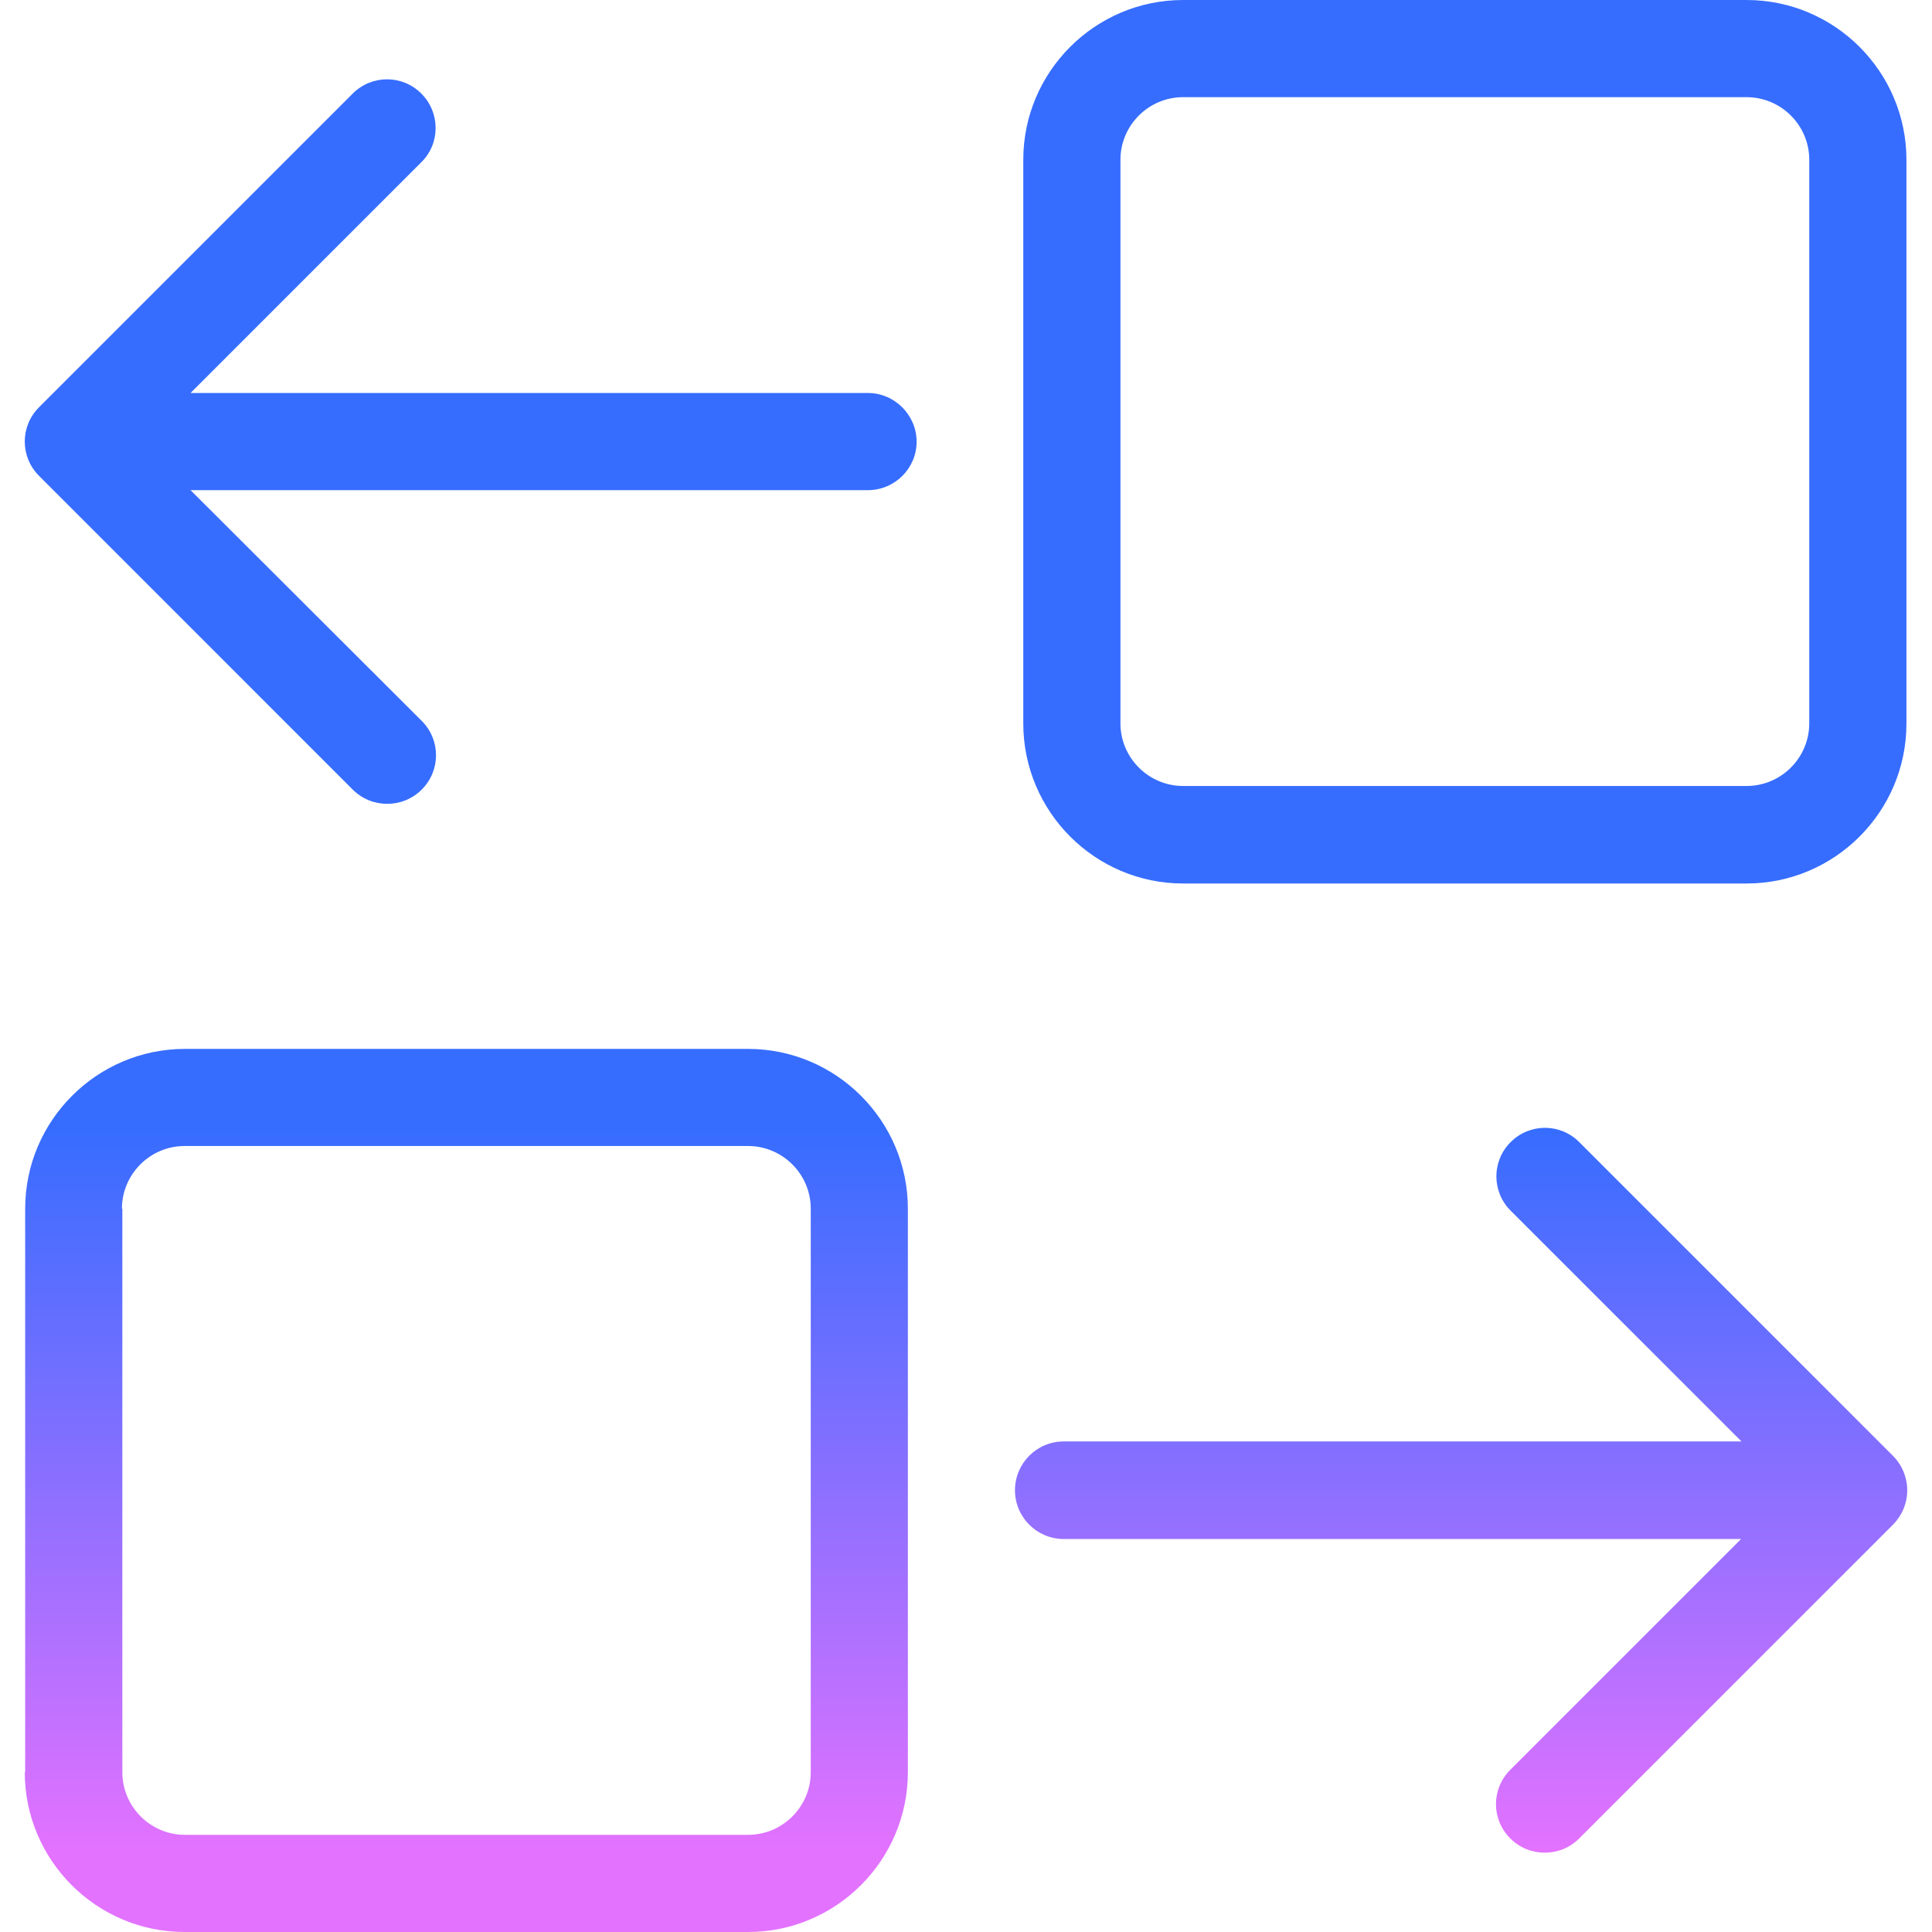 <svg width="34" height="34" viewBox="0 0 34 34" fill="none" xmlns="http://www.w3.org/2000/svg">
<path d="M20.821 15.548H30.737C32.287 15.548 33.55 14.285 33.55 12.736V2.812C33.55 1.263 32.287 0 30.737 0H20.821C19.271 0 18.008 1.263 18.008 2.812V12.729C18.008 14.285 19.271 15.548 20.821 15.548ZM19.718 2.812C19.718 2.205 20.213 1.71 20.821 1.71H30.737C31.345 1.71 31.84 2.205 31.84 2.812V12.729C31.84 13.336 31.345 13.832 30.737 13.832H20.821C20.213 13.832 19.718 13.336 19.718 12.729V2.812Z" fill="url(#paint0_linear_266_26760)"/>
<path d="M7.415 1.647C7.08 1.312 6.542 1.312 6.207 1.647L0.687 7.167C0.352 7.502 0.352 8.039 0.687 8.374L6.207 13.895C6.375 14.062 6.591 14.146 6.815 14.146C7.038 14.146 7.254 14.062 7.422 13.895C7.757 13.559 7.757 13.022 7.422 12.687L3.353 8.626H15.273C15.747 8.626 16.131 8.242 16.131 7.774C16.131 7.307 15.747 6.916 15.273 6.916H3.353L7.415 2.854C7.75 2.526 7.75 1.982 7.415 1.647Z" fill="url(#paint1_linear_266_26760)"/>
<path d="M0.436 31.188C0.436 32.737 1.699 34 3.248 34H13.165C14.714 34 15.977 32.737 15.977 31.188V21.271C15.977 19.722 14.714 18.459 13.165 18.459H3.255C1.706 18.459 0.443 19.722 0.443 21.271V31.188H0.436ZM2.146 21.271C2.146 20.664 2.641 20.168 3.248 20.168H13.165C13.772 20.168 14.268 20.664 14.268 21.271V31.188C14.268 31.795 13.772 32.29 13.165 32.29H3.255C2.648 32.29 2.153 31.795 2.153 31.188V21.271H2.146Z" fill="url(#paint2_linear_266_26760)"/>
<path d="M18.72 27.084H30.64L26.578 31.146C26.243 31.481 26.243 32.018 26.578 32.353C26.746 32.52 26.962 32.604 27.185 32.604C27.409 32.604 27.625 32.52 27.792 32.353L33.312 26.833C33.473 26.672 33.564 26.456 33.564 26.226C33.564 26.003 33.473 25.779 33.312 25.619L27.792 20.099C27.457 19.764 26.92 19.764 26.585 20.099C26.25 20.433 26.25 20.971 26.585 21.306L30.647 25.367H18.72C18.246 25.367 17.862 25.751 17.862 26.226C17.862 26.7 18.246 27.084 18.72 27.084Z" fill="url(#paint3_linear_266_26760)"/>
<defs>
<linearGradient id="paint0_linear_266_26760" x1="25.713" y1="19.847" x2="25.713" y2="32.604" gradientUnits="userSpaceOnUse">
<stop stop-color="#366DFF"/>
<stop offset="1" stop-color="#E372FF"/>
</linearGradient>
<linearGradient id="paint1_linear_266_26760" x1="25.713" y1="19.847" x2="25.713" y2="32.604" gradientUnits="userSpaceOnUse">
<stop stop-color="#366DFF"/>
<stop offset="1" stop-color="#E372FF"/>
</linearGradient>
<linearGradient id="paint2_linear_266_26760" x1="25.713" y1="19.847" x2="25.713" y2="32.604" gradientUnits="userSpaceOnUse">
<stop stop-color="#366DFF"/>
<stop offset="1" stop-color="#E372FF"/>
</linearGradient>
<linearGradient id="paint3_linear_266_26760" x1="25.713" y1="19.847" x2="25.713" y2="32.604" gradientUnits="userSpaceOnUse">
<stop stop-color="#366DFF"/>
<stop offset="1" stop-color="#E372FF"/>
</linearGradient>
</defs>
</svg>
